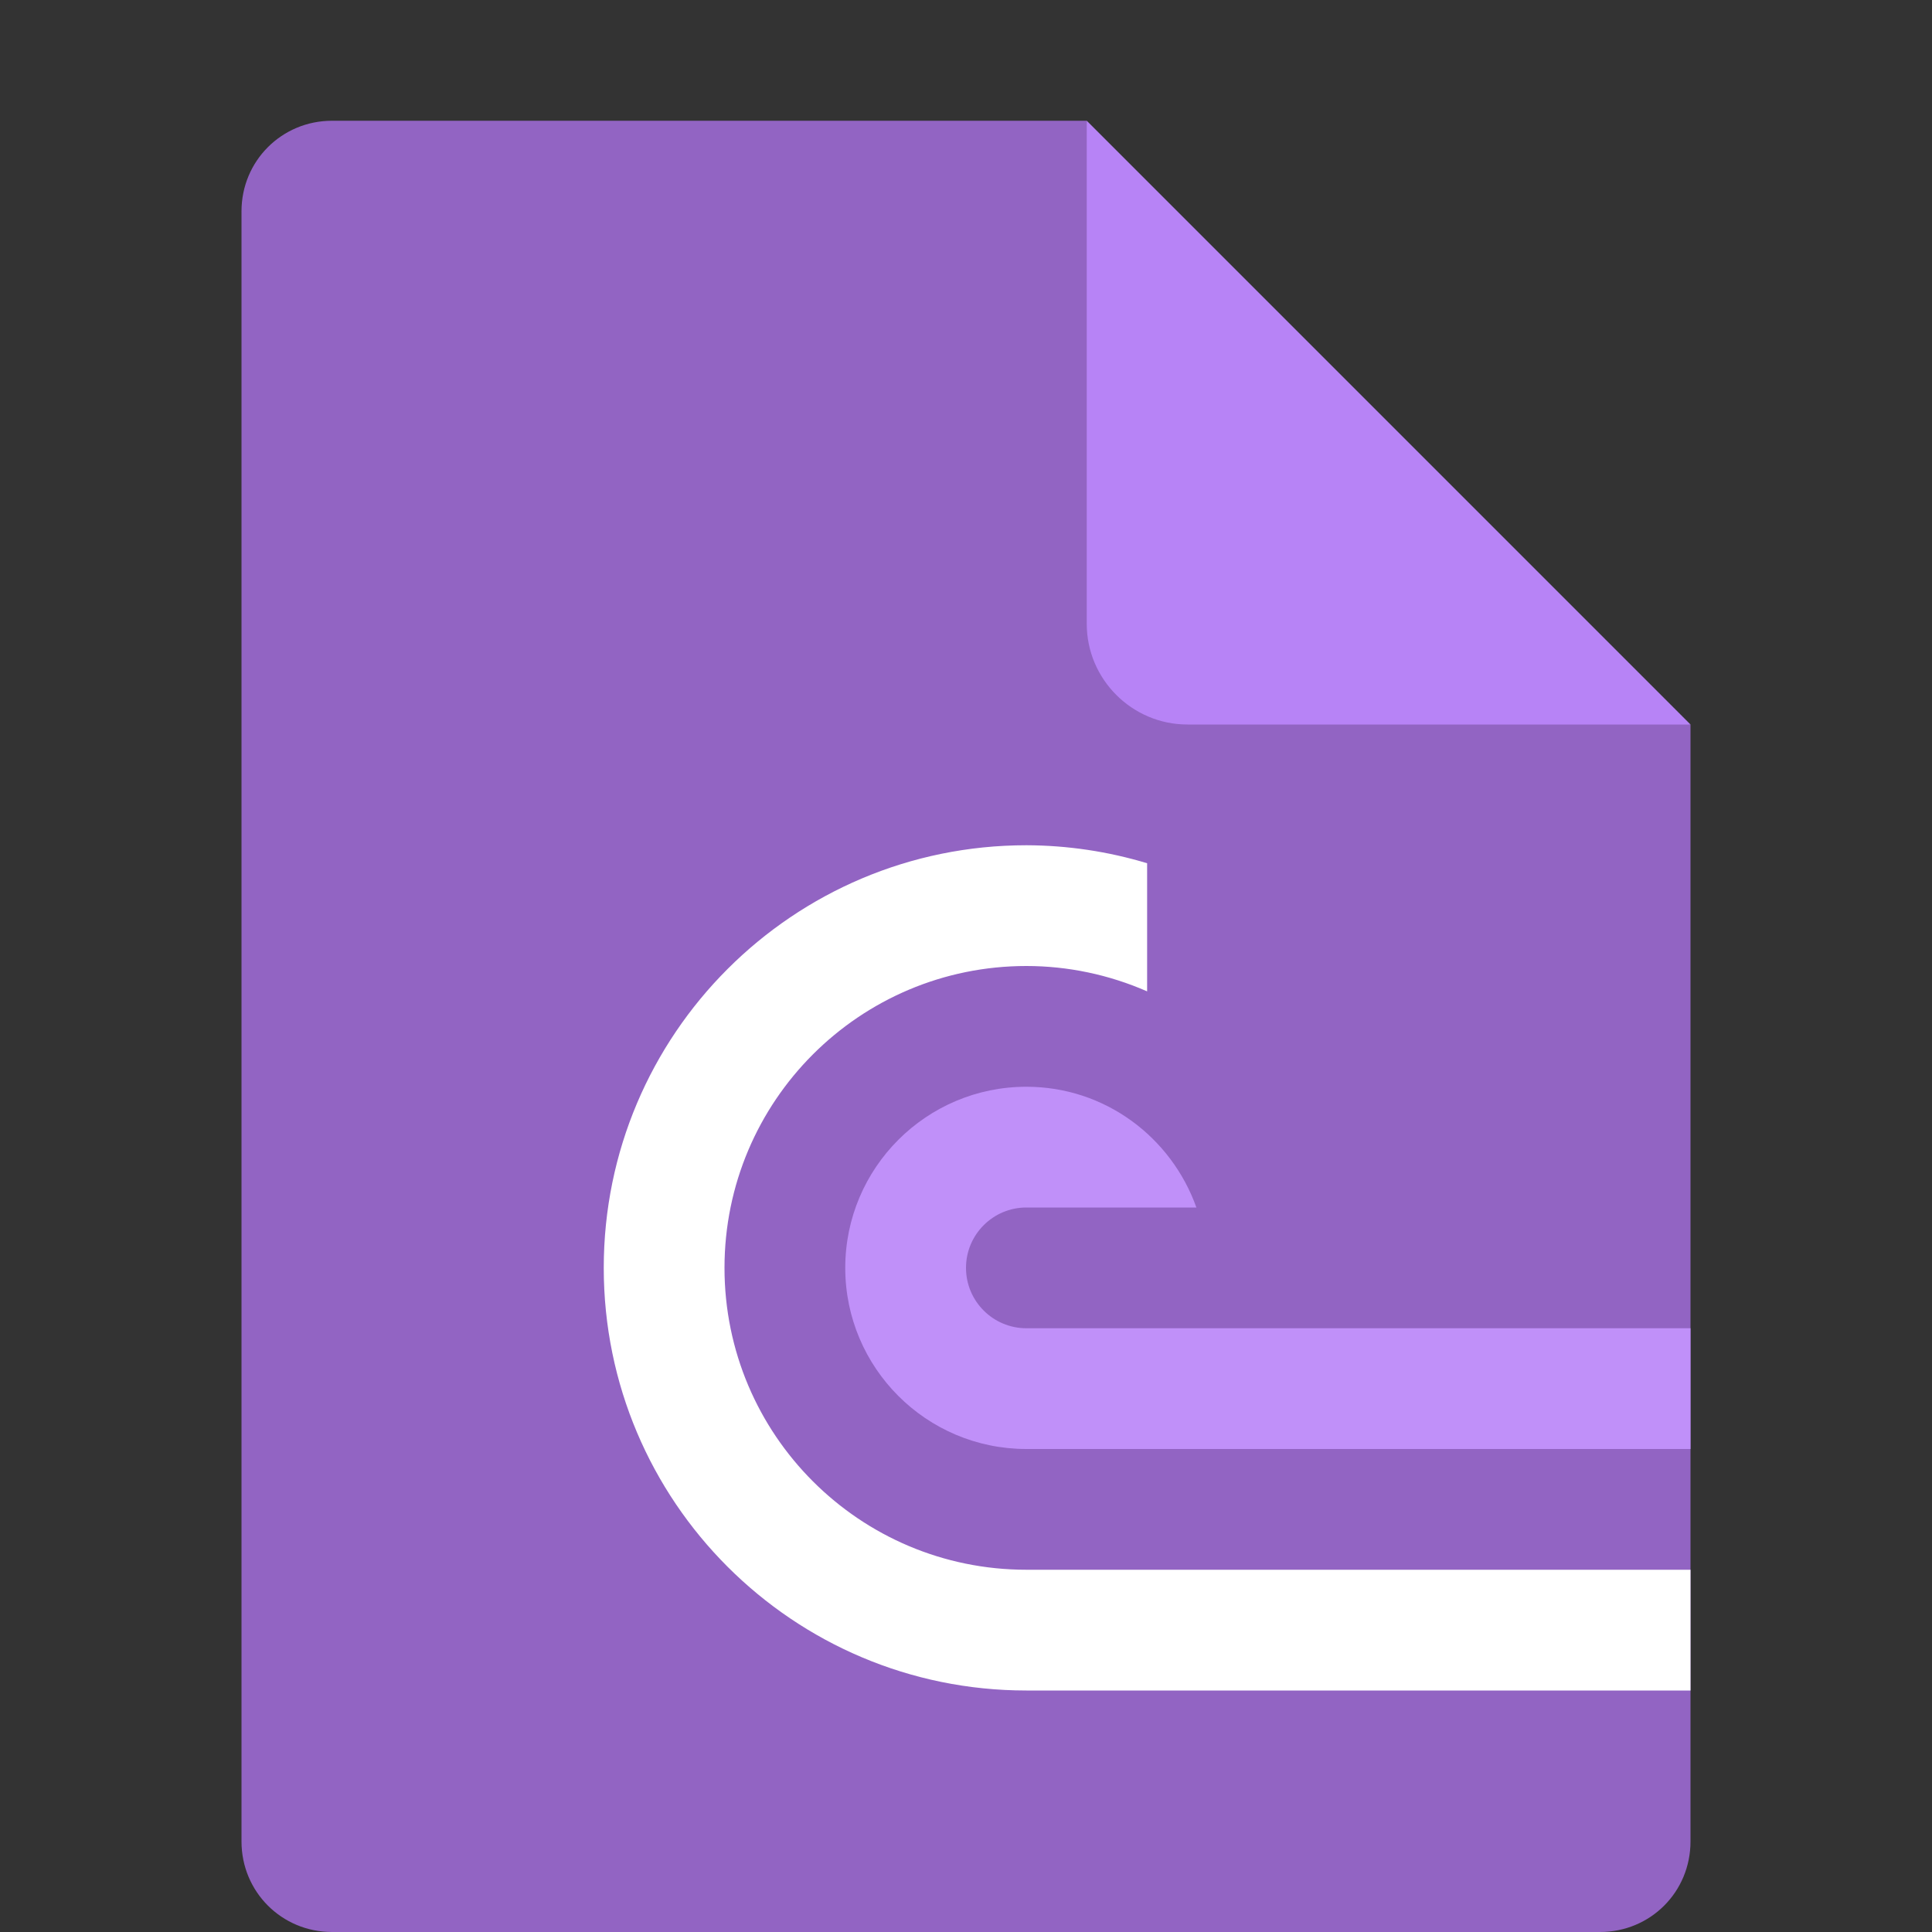 <svg height="16" viewBox="0 0 16 16" width="16" xmlns="http://www.w3.org/2000/svg"><rect x="0" y="0" width="16" height="16" fill="#333333" stroke="none"/><path d="m2.75 1c-.417 0-.75.333-.75.75v13.5c0 .417.333.75.75.75h10.5c.418 0 .75-.332.75-.75v-9.25l-4.125-.875-.875-4.125z" fill="#9264c3"/><path d="m9 1v4.167c0 .458.375.833.833.833h4.167z" fill="#b783f6"/><g transform="translate(.39 -.008)"><path d="m8.11 7.008c-1.933 0-3.5 1.567-3.5 3.5 0 1.933 1.567 3.5 3.5 3.5h5.5v-1h-5.5c-1.381 0-2.5-1.119-2.5-2.5 0-1.381 1.119-2.5 2.5-2.5.344 0.0.685.072 1 .21v-1.061c-.324-.098-.661-.148-1-.149z" fill="#fff"/><path d="m8.11 9.008c-.828 0-1.5.672-1.5 1.5 0 .828.672 1.5 1.5 1.5h5.5v-1h-2.5-1.588-1.412c-.276 0-.5-.224-.5-.5s.224-.5.5-.5h1.408c-.207-.581-.756-1-1.408-1z" fill="#c090f9"/></g></svg>